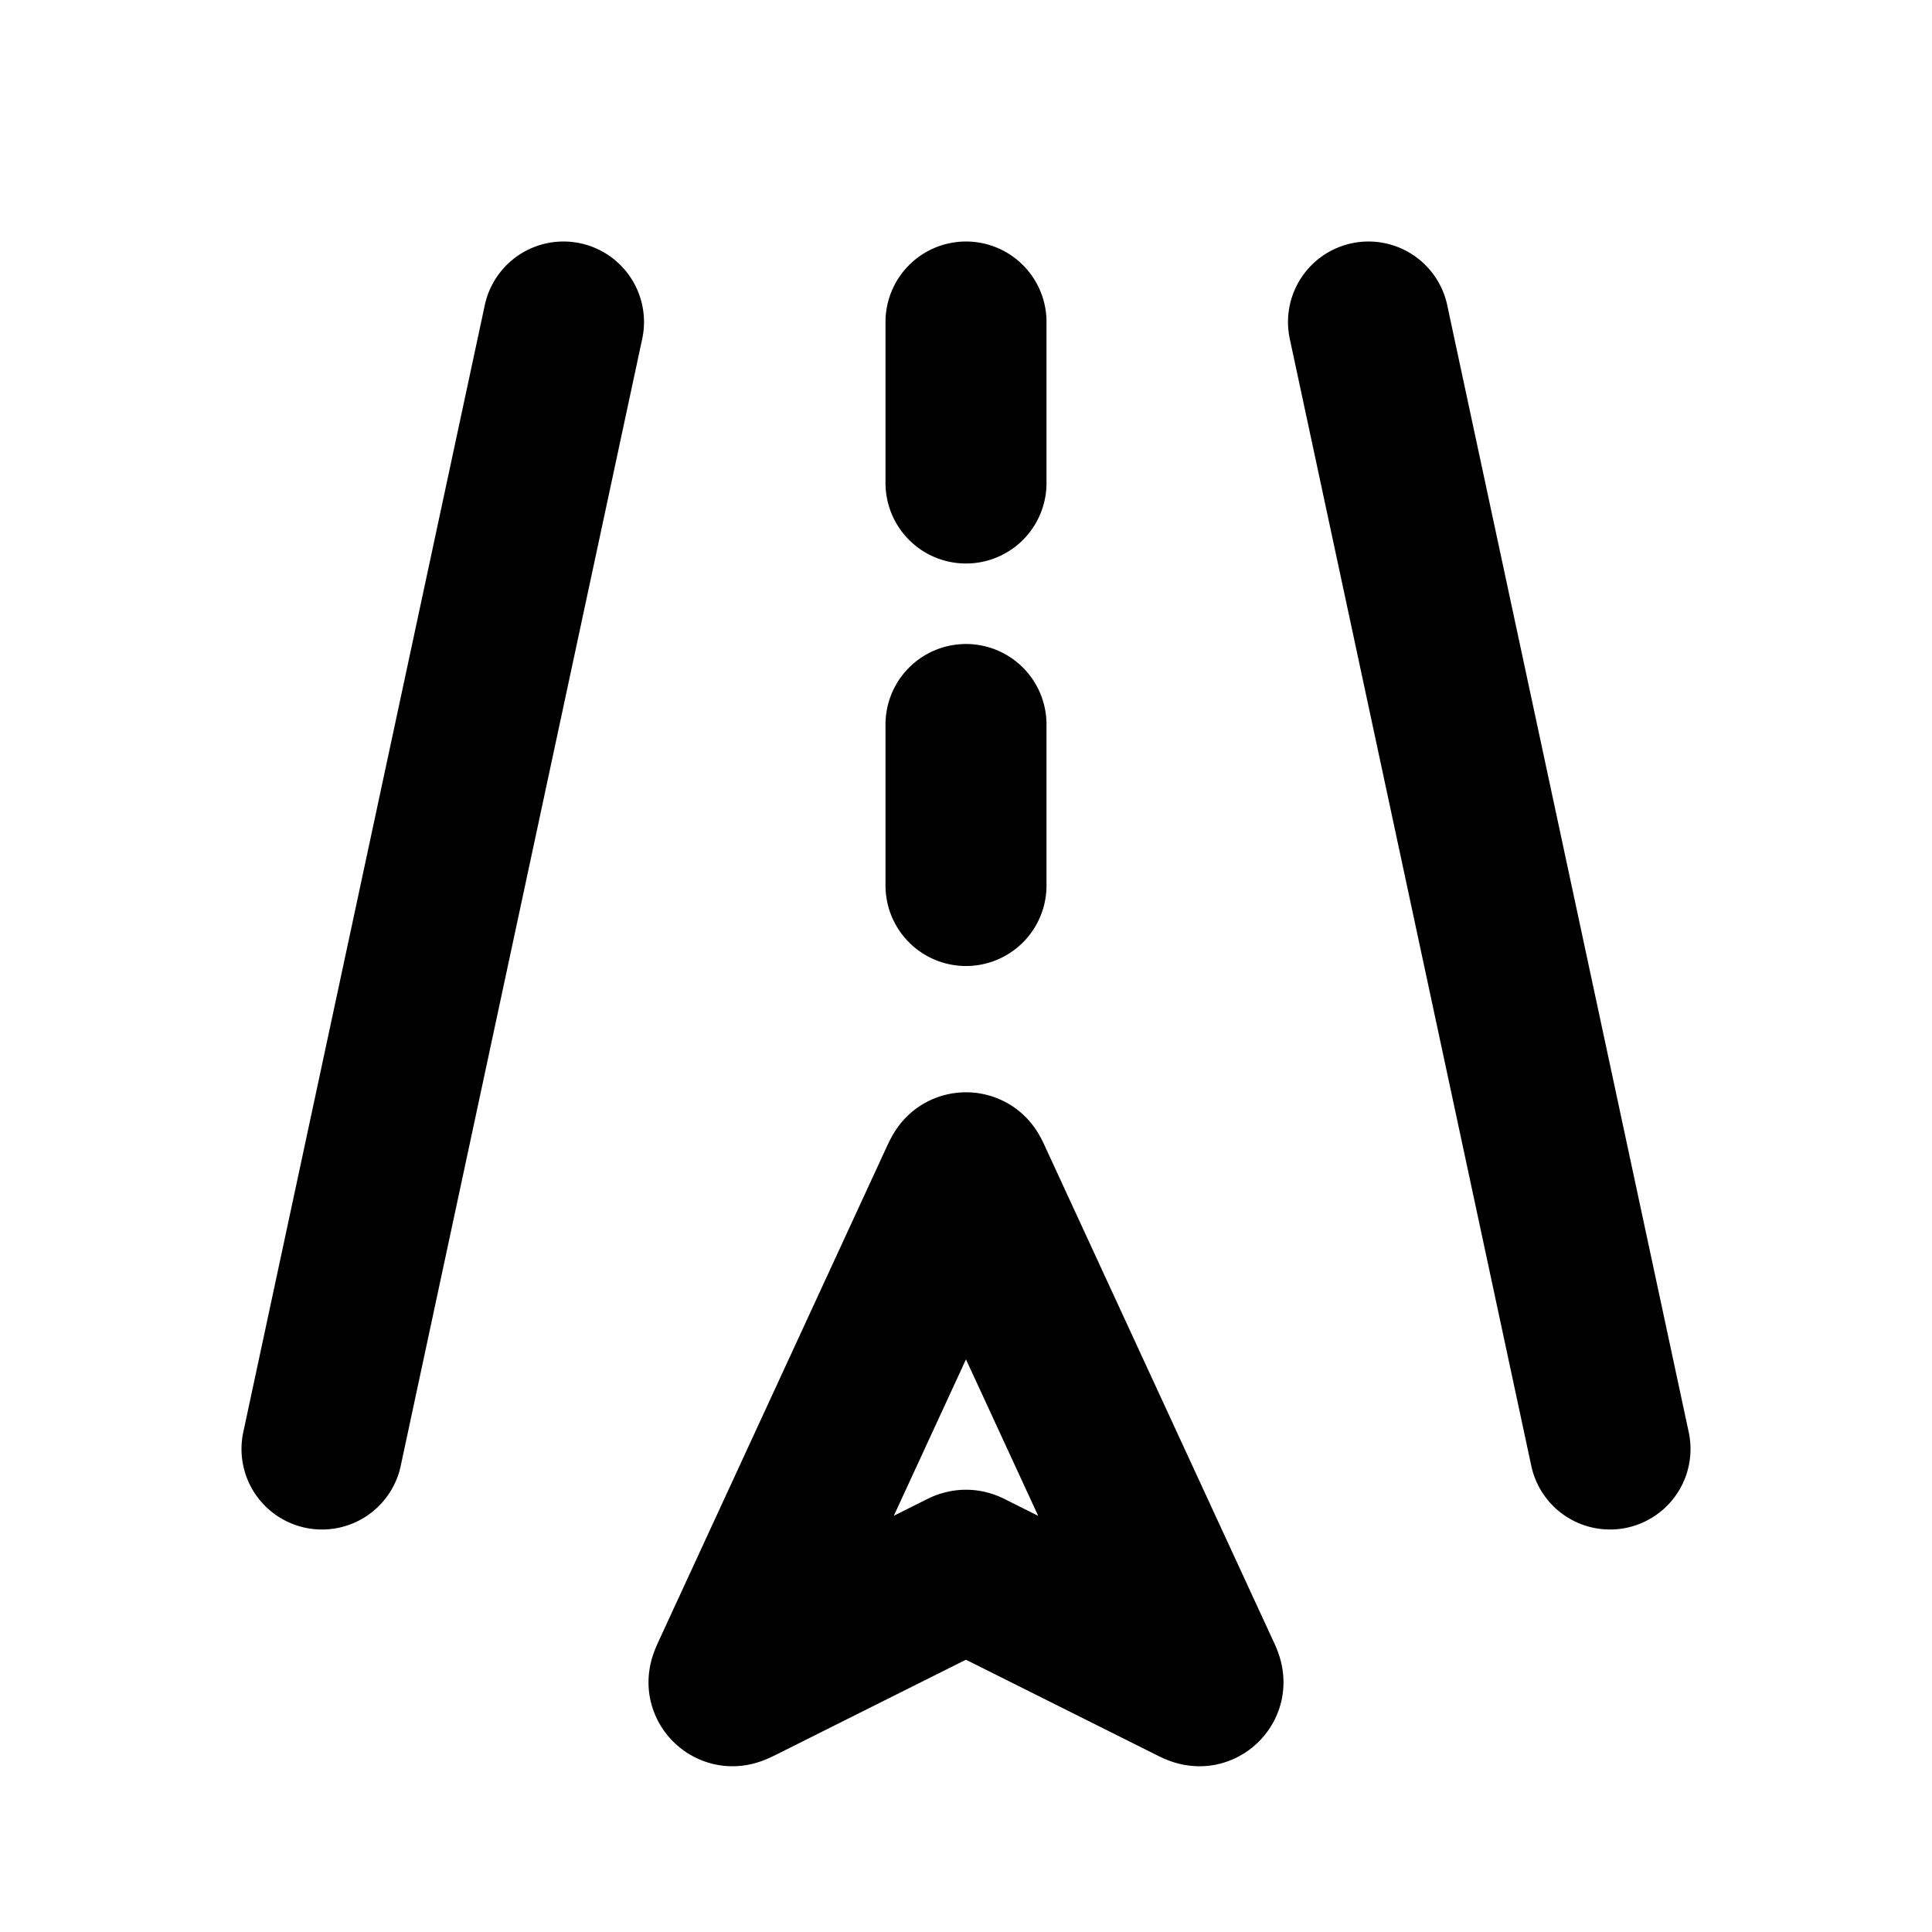 <svg xmlns="http://www.w3.org/2000/svg" viewBox="0 0 24 24"><path fill="none" stroke="currentColor" stroke-linecap="round" stroke-width="2" d="m9.096 20.793l2.831-6.136c.024-.05.035-.075.051-.083a.05.05 0 0 1 .044 0c.016.008.027.033.05.083l2.832 6.136c.03.063.044.095.039.114a.05.05 0 0 1-.034.033c-.02.005-.05-.01-.113-.042l-2.76-1.38h0a.103.103 0 0 0-.027-.011a.047.047 0 0 0-.018 0a.103.103 0 0 0-.027.01h0l-2.76 1.381c-.063.031-.094.047-.113.042a.05.05 0 0 1-.034-.033c-.005-.019.01-.05.039-.114ZM4 18L7 4m13 14L17 4m-5 7V9m0-3V4"/></svg>